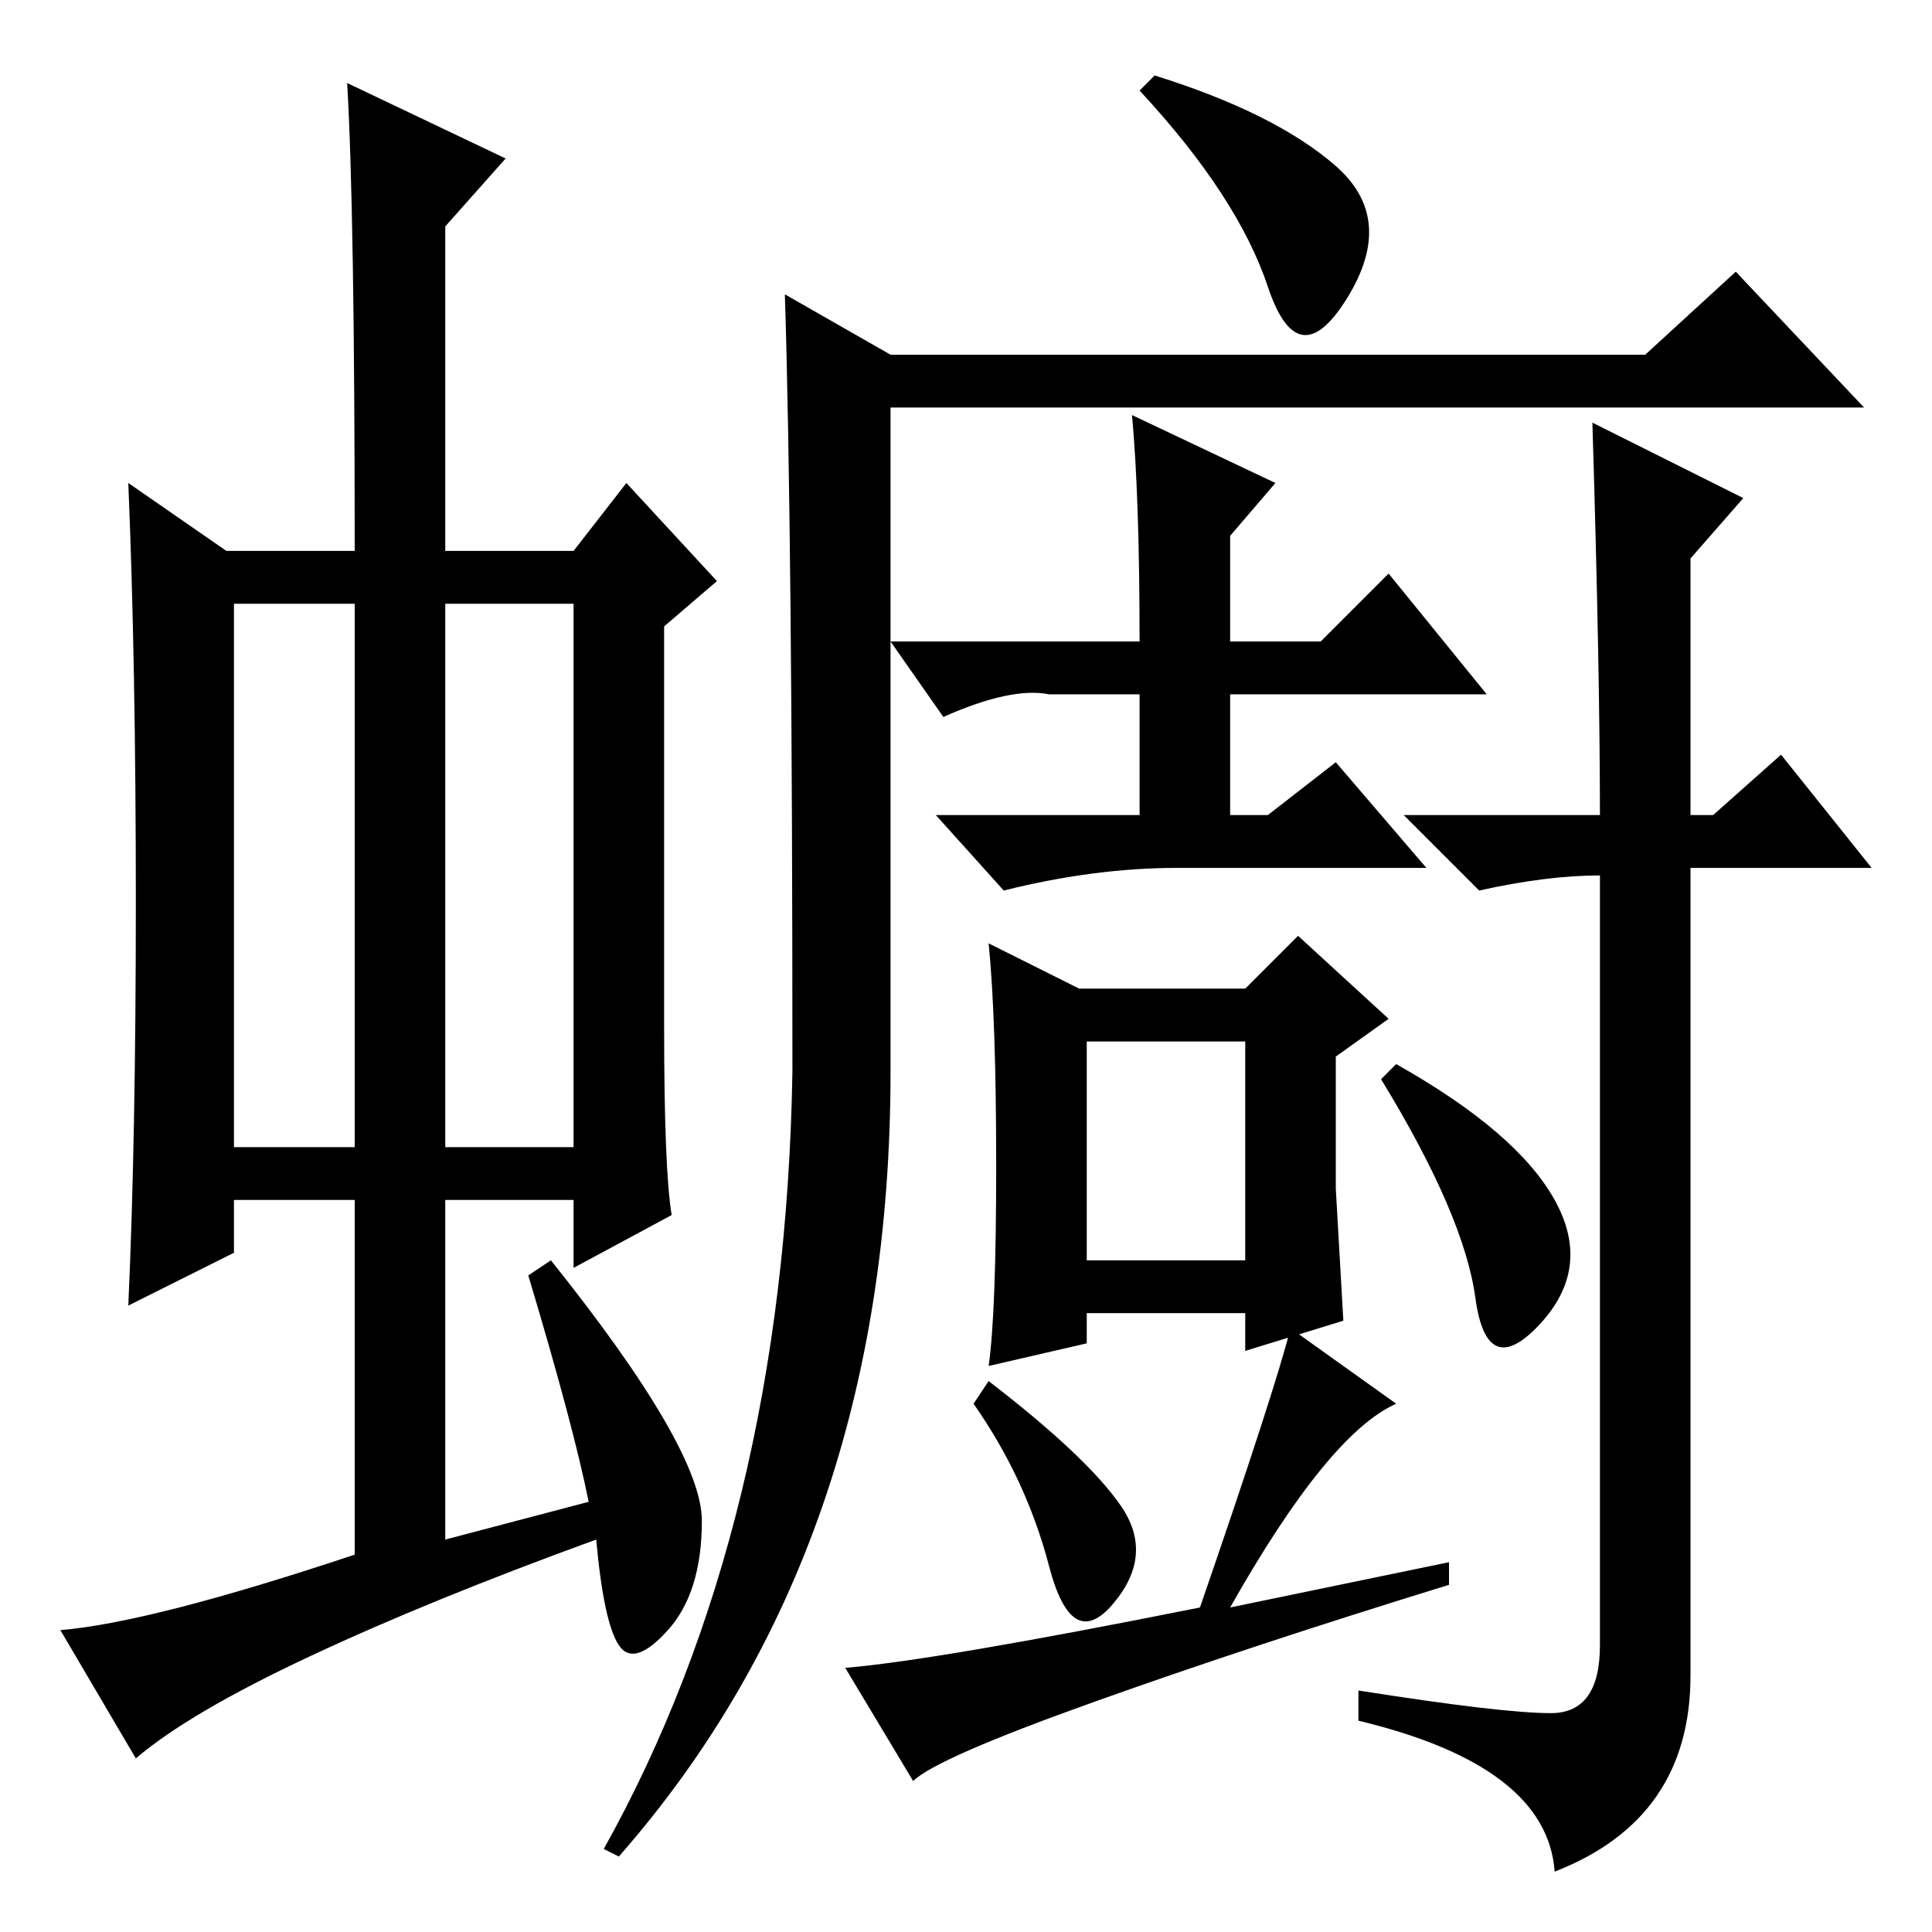 <?xml version="1.0" standalone="no"?>
<!DOCTYPE svg PUBLIC "-//W3C//DTD SVG 1.1//EN" "http://www.w3.org/Graphics/SVG/1.1/DTD/svg11.dtd" >
<svg xmlns="http://www.w3.org/2000/svg" xmlns:xlink="http://www.w3.org/1999/xlink" version="1.1" viewBox="0 -36 256 256">
  <g transform="matrix(1 0 0 -1 0 220)">
   <path fill="currentColor"
d="M31 104h16v72h-16v-72zM59 104h17v72h-17v-72zM47 50v47h-16v-7l-14 -7q1 22 1 53.5t-1 55.5l13 -9h17q0 45 -1 62l21 -10l-8 -9v-43h17l7 9l12 -13l-7 -6v-53q0 -19 1 -25l-13 -7v9h-17v-45l19 5q-2 10 -8 30l3 2q20 -25 20 -34.5t-4.5 -14.5t-6.5 -2t-3 14
q-22 -8 -38 -15.5t-23 -13.5l-10 17q12 1 39 10zM144 89h21v29h-21v-29zM143 125h22l7 7l12 -11l-7 -5v-17.5t1 -17.5l-13 -4v5h-21v-4l-13 -3q1 7 1 26.5t-1 29.5zM148.5 56.5q4.5 -6.5 -1 -13t-8.5 5t-10 21.5l2 3q13 -10 17.5 -16.5zM192 49v-3q-26 -8 -47 -15.5
t-24 -10.5l-9 15q12 1 47 8q10 29 12 37l14 -10q-9 -4 -22 -27zM206 97q5 -9 -2 -16.5t-8.5 3.5t-12.5 29l2 2q16 -9 21 -18zM205.5 29q6.5 0 6.5 9v102q-7 0 -16 -2l-10 10h26q0 19 -1 52l20 -10l-7 -8v-34h3l9 8l12 -15h-24v-107q0 -19 -18 -26q-1 14 -26 20v4
q19 -3 25.5 -3zM105 114q0 71 -1 103l14 -8h100l12 11l17 -18h-129v-88q0 -63 -36 -104l-2 1q24 43 25 103zM150 201l19 -9l-6 -7v-14h12l9 9l13 -16h-34v-16h5l9 7l12 -14h-33q-11 0 -23 -3l-9 10h27v16h-12q-5 1 -14 -3l-7 10h33q0 19 -1 30zM177 234q8 -7 1.5 -17.5
t-10.5 1.5t-17 26l2 2q16 -5 24 -12z" />
  </g>

</svg>

